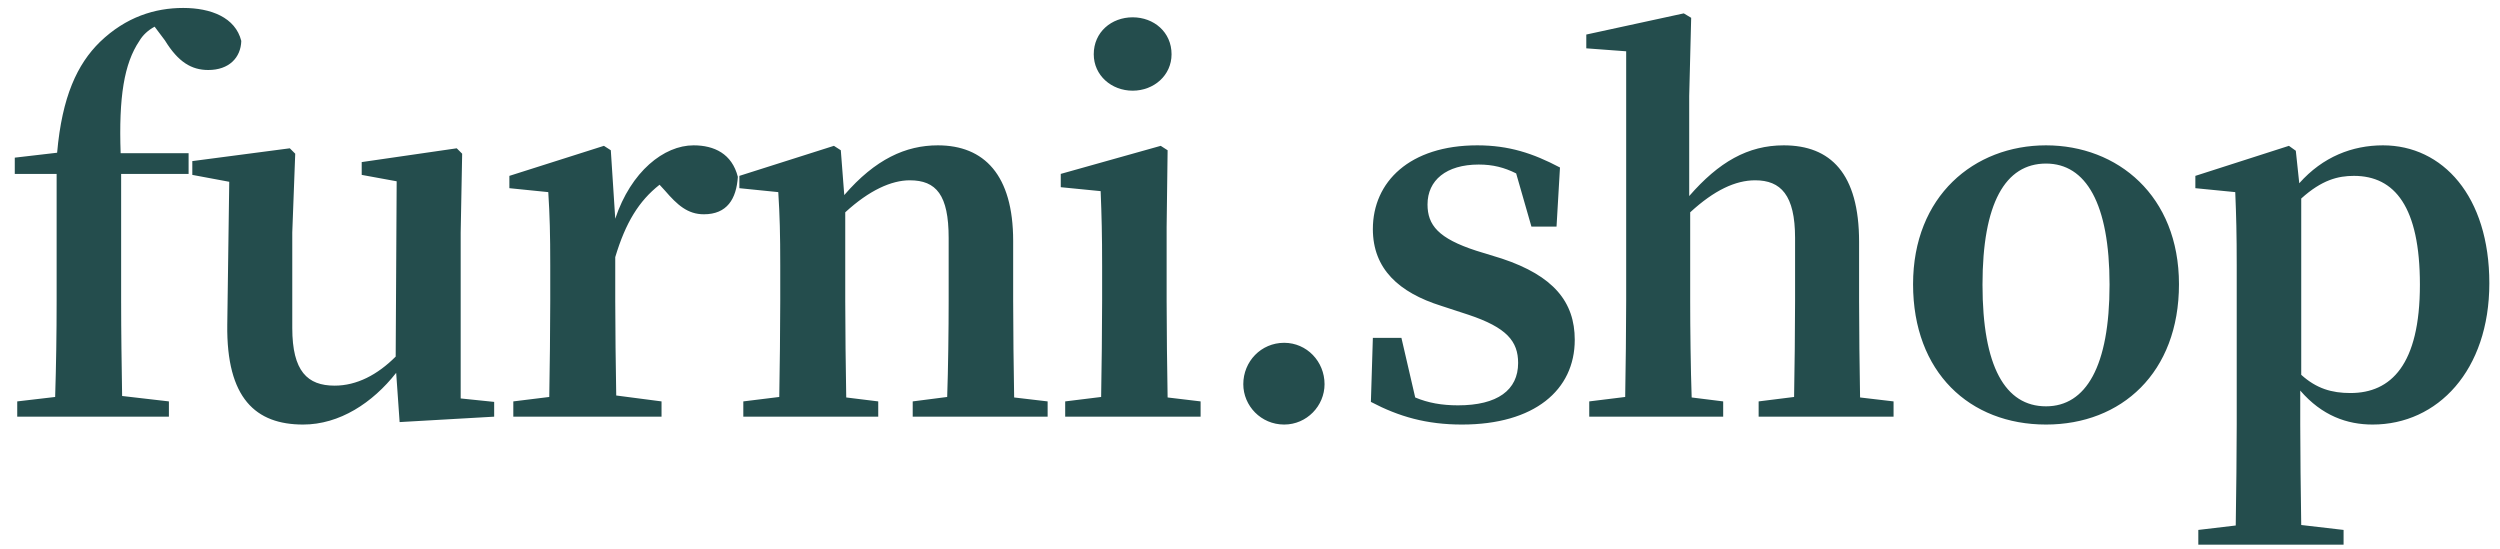 <svg width="132" height="29" viewBox="0 0 132 29" fill="none" xmlns="http://www.w3.org/2000/svg">
<path d="M0.78 8.324V9.182H2.99V15.89C2.99 17.606 2.964 19.296 2.912 20.96L0.91 21.194V22H8.918V21.194L6.448 20.908C6.422 19.244 6.396 17.58 6.396 15.89V9.182H9.958V8.09H6.37C6.266 5.126 6.552 3.358 7.358 2.162C7.54 1.85 7.826 1.59 8.164 1.408L8.71 2.136C9.412 3.28 10.114 3.696 10.998 3.696C12.09 3.696 12.714 3.046 12.74 2.162C12.428 0.914 11.128 0.42 9.672 0.42C8.19 0.42 6.656 0.888 5.278 2.214C4.082 3.384 3.276 5.1 3.016 8.064L0.78 8.324ZM24.324 21.038V12.276L24.402 8.116L24.116 7.83L19.098 8.558V9.234L20.944 9.572L20.892 18.828C19.93 19.79 18.838 20.362 17.668 20.362C16.238 20.362 15.432 19.608 15.432 17.32V12.276L15.588 8.116L15.302 7.83L10.154 8.506V9.234L12.104 9.598L12 17.138C11.948 21.038 13.508 22.416 16.004 22.416C17.928 22.416 19.67 21.272 20.918 19.686L21.1 22.286L26.092 22V21.22L24.324 21.038ZM32.251 7.934L31.887 7.7L26.895 9.286V9.936L28.949 10.144C29.027 11.392 29.053 12.328 29.053 14.018V15.89C29.053 17.32 29.027 19.478 29.001 20.96L27.103 21.194V22H34.929V21.194L32.537 20.882C32.511 19.4 32.485 17.294 32.485 15.89V13.576C33.031 11.756 33.733 10.612 34.825 9.754L35.111 10.066C35.761 10.82 36.307 11.314 37.165 11.314C38.387 11.314 38.881 10.508 38.959 9.338C38.647 8.116 37.711 7.674 36.619 7.674C35.059 7.674 33.317 9.052 32.485 11.548L32.251 7.934ZM53.547 20.986C53.521 19.504 53.495 17.372 53.495 15.89V12.718C53.495 9.234 51.961 7.674 49.517 7.674C47.827 7.674 46.215 8.402 44.577 10.3L44.395 7.934L44.031 7.7L39.039 9.286V9.936L41.093 10.144C41.171 11.392 41.197 12.328 41.197 14.018V15.89C41.197 17.32 41.171 19.478 41.145 20.96L39.247 21.194V22H46.371V21.194L44.681 20.986C44.655 19.504 44.629 17.32 44.629 15.89V11.21C45.903 10.04 47.073 9.52 48.035 9.52C49.439 9.52 50.089 10.3 50.089 12.562V15.89C50.089 17.372 50.063 19.504 50.011 20.96L48.191 21.194V22H55.315V21.194L53.547 20.986ZM59.804 4.788C60.922 4.788 61.858 3.982 61.858 2.864C61.858 1.694 60.922 0.914 59.804 0.914C58.686 0.914 57.75 1.694 57.75 2.864C57.75 3.982 58.686 4.788 59.804 4.788ZM61.65 20.986C61.624 19.504 61.598 17.32 61.598 15.89V11.99L61.65 7.934L61.286 7.7L56.008 9.182V9.884L58.114 10.092C58.166 11.392 58.192 12.38 58.192 14.044V15.89C58.192 17.32 58.166 19.478 58.14 20.96L56.242 21.194V22H63.392V21.194L61.65 20.986ZM67.804 22.416C69 22.416 69.936 21.428 69.936 20.284C69.936 19.088 69 18.1 67.804 18.1C66.582 18.1 65.646 19.088 65.646 20.284C65.646 21.428 66.582 22.416 67.804 22.416ZM77.947 13.238C75.945 12.588 75.373 11.886 75.373 10.794C75.373 9.52 76.361 8.688 78.077 8.688C78.831 8.688 79.429 8.844 80.053 9.156L80.859 11.964H82.185L82.367 8.844C80.937 8.09 79.663 7.674 77.999 7.674C74.437 7.674 72.487 9.598 72.487 12.094C72.487 14.2 73.865 15.448 76.101 16.15L77.531 16.618C79.559 17.294 80.157 18.022 80.157 19.166C80.157 20.596 79.065 21.402 76.985 21.402C76.127 21.402 75.399 21.272 74.723 20.986L73.995 17.84H72.487L72.383 21.22C73.865 22 75.321 22.416 77.193 22.416C81.015 22.416 83.147 20.596 83.147 17.944C83.147 15.942 82.029 14.564 79.299 13.654L77.947 13.238ZM98.212 20.986C98.186 19.504 98.16 17.372 98.16 15.89V12.77C98.16 9.156 96.652 7.674 94.182 7.674C92.284 7.674 90.75 8.558 89.19 10.352V5.074L89.294 0.94L88.904 0.706L83.756 1.824V2.552L85.862 2.708V15.89C85.862 17.32 85.836 19.478 85.81 20.96L83.912 21.194V22H90.984V21.194L89.32 20.986C89.268 19.504 89.242 17.32 89.242 15.89V11.21C90.516 10.04 91.634 9.52 92.674 9.52C94.026 9.52 94.78 10.3 94.78 12.562V15.89C94.78 17.372 94.754 19.504 94.728 20.96L92.856 21.194V22H99.98V21.194L98.212 20.986ZM108.03 22.416C112.008 22.416 115.05 19.686 115.05 15.006C115.05 10.326 111.8 7.674 108.03 7.674C104.234 7.674 101.01 10.352 101.01 15.006C101.01 19.66 104 22.416 108.03 22.416ZM108.03 21.454C105.872 21.454 104.676 19.348 104.676 15.032C104.676 10.742 105.872 8.636 108.03 8.636C110.136 8.636 111.384 10.742 111.384 15.032C111.384 19.348 110.136 21.454 108.03 21.454ZM121.505 10.482C122.597 9.494 123.455 9.286 124.287 9.286C126.445 9.286 127.771 10.924 127.771 15.032C127.771 19.27 126.237 20.752 124.105 20.752C123.117 20.752 122.311 20.518 121.505 19.79V10.482ZM121.219 7.96L120.855 7.7L115.915 9.286V9.936L118.021 10.144C118.073 11.392 118.099 12.354 118.099 14.044V22.416C118.099 24.002 118.073 25.874 118.047 27.746L116.071 27.98V28.76H123.741V27.98L121.505 27.72C121.479 25.848 121.453 23.976 121.453 22.416V20.622C122.597 21.948 123.923 22.416 125.275 22.416C128.707 22.416 131.437 19.556 131.437 14.954C131.437 10.352 128.967 7.674 125.821 7.674C124.209 7.674 122.649 8.272 121.401 9.676L121.219 7.96Z" fill="#244D4D"/>
</svg>
